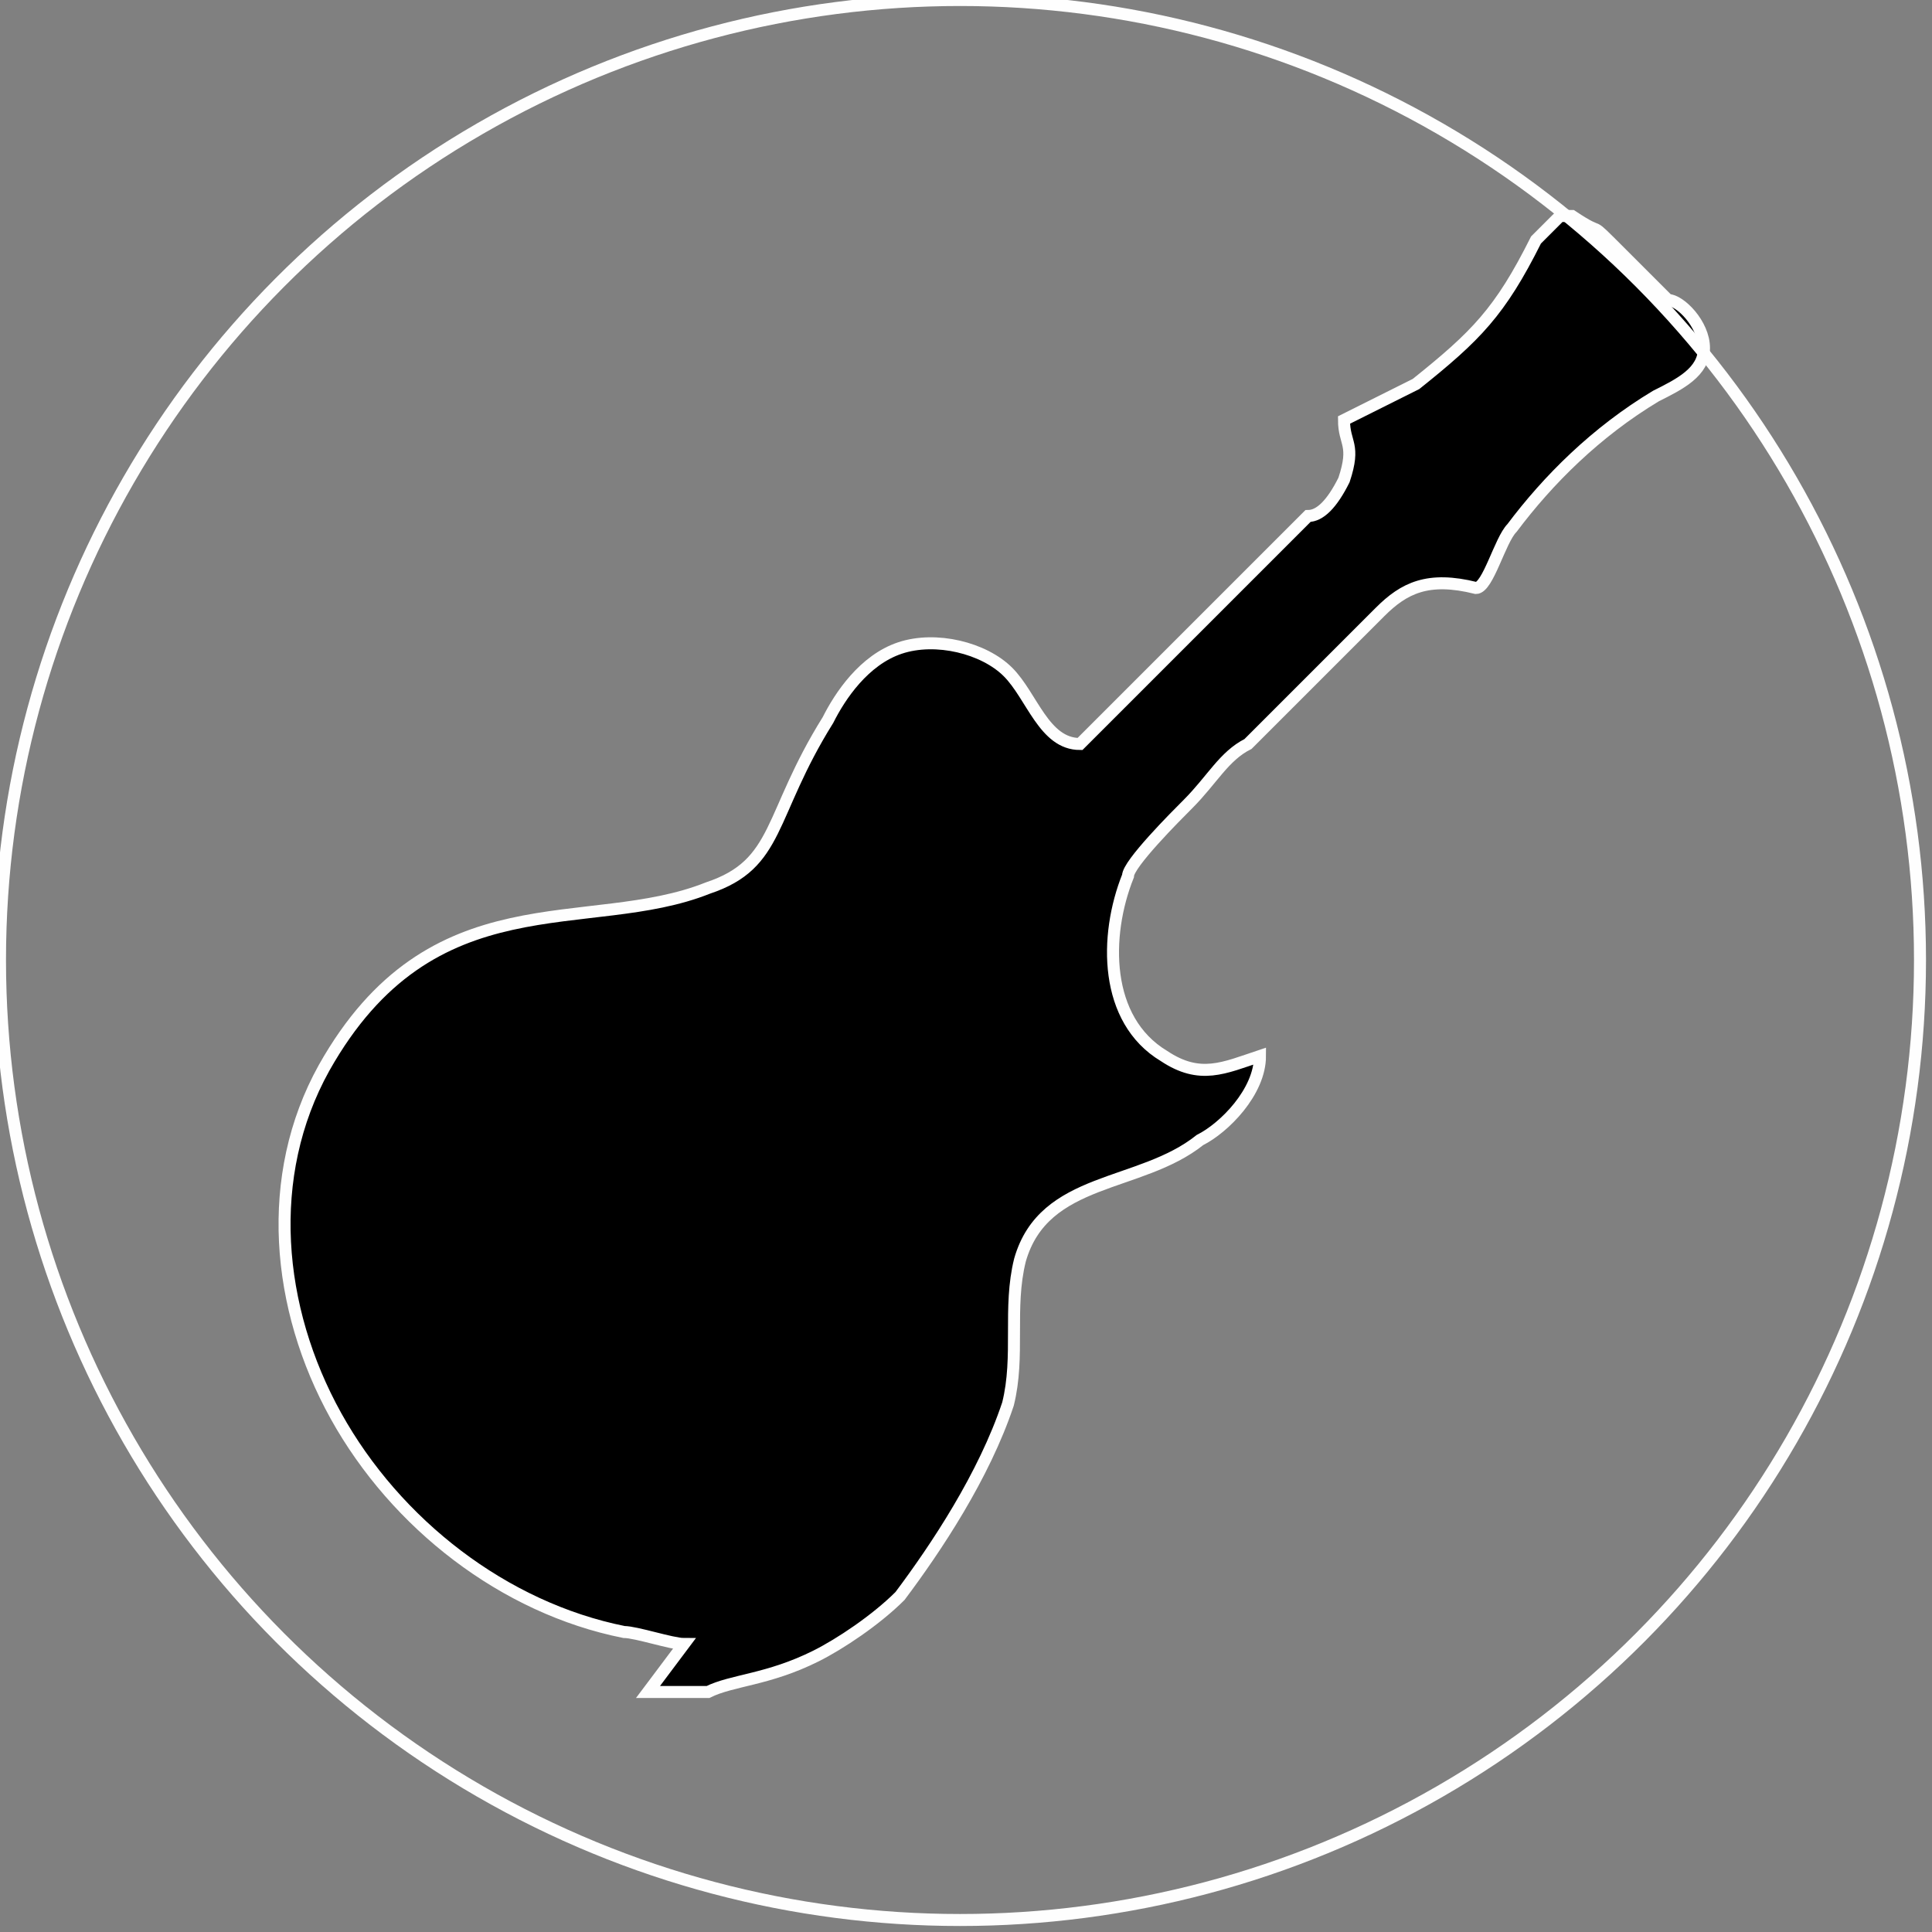 <?xml version="1.0" encoding="UTF-8"?>
<!DOCTYPE svg PUBLIC "-//W3C//DTD SVG 1.1//EN" "http://www.w3.org/Graphics/SVG/1.1/DTD/svg11.dtd">
<!-- Creator: CorelDRAW (Evaluation Version) -->
<svg xmlns="http://www.w3.org/2000/svg" xml:space="preserve" width="8.546mm" height="8.546mm" version="1.1" style="shape-rendering:geometricPrecision; text-rendering:geometricPrecision; image-rendering:optimizeQuality; fill-rule:evenodd; clip-rule:evenodd"
viewBox="0 0 1.61 1.61"
 xmlns:xlink="http://www.w3.org/1999/xlink"
 xmlns:xodm="http://www.corel.com/coreldraw/odm/2003">
 <rect x="0" y="0" width="1.61" height="1.61" fill="#808080" stroke="none"/>
 <defs>
  <style type="text/css">
   <![CDATA[
    .str0 {stroke:#FEFEFE;stroke-width:0.01;stroke-miterlimit:22.926}
    .fil1 {fill:none}
    .fil0 {fill:black}
   ]]>
  </style>
 </defs>
 <g id="Camada_x0020_1">
  <g id="_2174975001952">
   <path class="fil0 str0" d="M0.54 1.41l0.05 0c0.02,-0.01 0.05,-0.01 0.09,-0.03 0.02,-0.01 0.05,-0.03 0.07,-0.05 0.03,-0.04 0.07,-0.1 0.09,-0.16 0.01,-0.04 -0,-0.08 0.01,-0.12 0.02,-0.07 0.1,-0.06 0.15,-0.1 0.02,-0.01 0.05,-0.04 0.05,-0.07 -0.03,0.01 -0.05,0.02 -0.08,0 -0.05,-0.03 -0.05,-0.1 -0.03,-0.15 0,-0.01 0.04,-0.05 0.05,-0.06 0.02,-0.02 0.03,-0.04 0.05,-0.05 0.01,-0.01 0.02,-0.02 0.03,-0.03l0.08 -0.08c0.02,-0.02 0.04,-0.03 0.08,-0.02 0.01,-0 0.02,-0.04 0.03,-0.05 0.03,-0.04 0.07,-0.08 0.12,-0.11 0.02,-0.01 0.04,-0.02 0.04,-0.04 -0,-0.02 -0.02,-0.04 -0.03,-0.04 -0.01,-0.01 -0.02,-0.02 -0.04,-0.04 -0.03,-0.03 -0.01,-0.01 -0.04,-0.03l-0.01 0c-0.01,0.01 -0.01,0.01 -0.02,0.02 -0.03,0.06 -0.05,0.08 -0.1,0.12 -0.02,0.01 -0.04,0.02 -0.06,0.03 0,0.02 0.01,0.02 0,0.05 -0.01,0.02 -0.02,0.03 -0.03,0.03l-0.13 0.13c-0.02,0.02 -0.04,0.04 -0.06,0.06 -0.03,-0 -0.04,-0.04 -0.06,-0.06 -0.02,-0.02 -0.06,-0.03 -0.09,-0.02 -0.03,0.01 -0.05,0.04 -0.06,0.06 -0.05,0.08 -0.04,0.12 -0.1,0.14 -0.1,0.04 -0.23,-0.01 -0.32,0.15 -0.05,0.09 -0.04,0.2 0.01,0.29 0.05,0.09 0.14,0.16 0.24,0.18 0.01,0 0.04,0.01 0.05,0.01z"/>
   <circle class="fil1 str0" cx="0.8" cy="0.8" r="0.8"/>
  </g>
 </g>
</svg>
